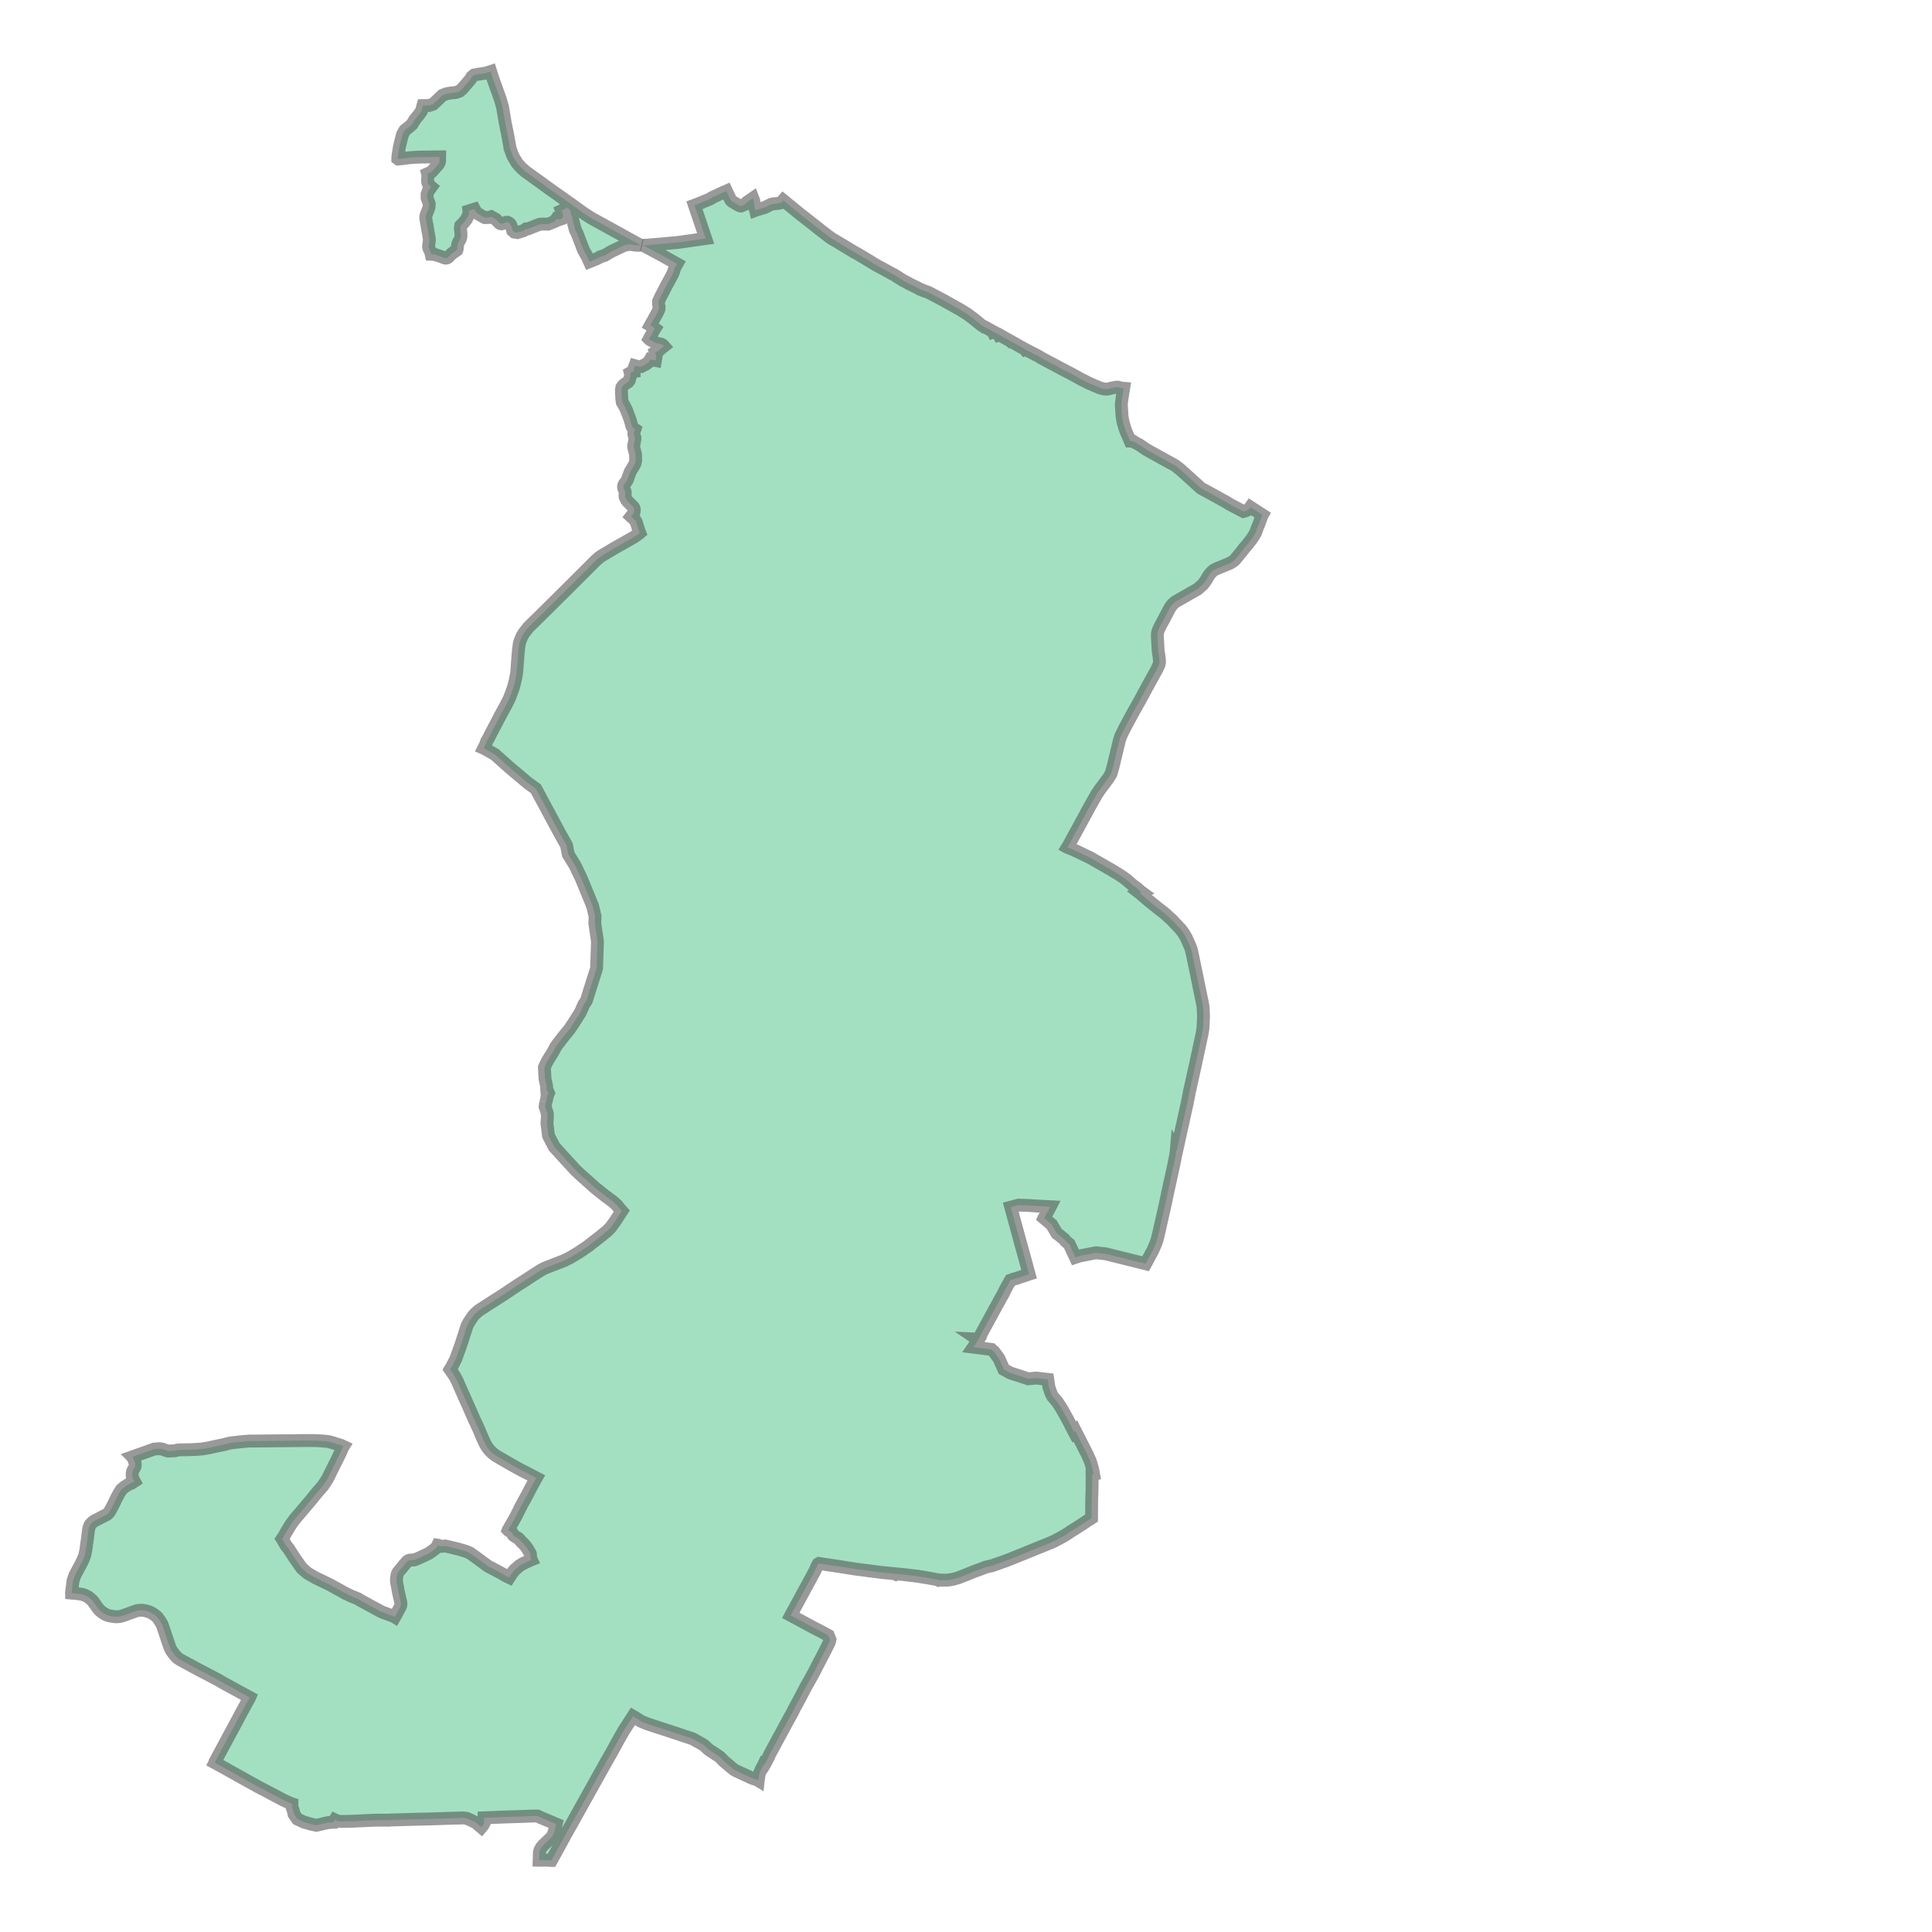 <svg xmlns="http://www.w3.org/2000/svg" xmlns:xlink="http://www.w3.org/1999/xlink" width="300" height="300" viewBox="606821.243 3336605.743 24311.297 35212.091" preserveAspectRatio="xMinYMin meet"><g transform="matrix(1,0,0,-1,0,6708423.578)"><g><path fill-rule="evenodd" fill="#66cc99" stroke="#555555" stroke-width="234.747" opacity="0.6" d="M 618127.375,3340167.455 L 618106.392,3340130.428 L 617961.619,3339866.741 L 617878.429,3339722.976 L 617809.75,3339599.549 L 617675.495,3339358.81 L 617640.732,3339296.476 L 617497.117,3339038.909 L 617467.361,3338985.389 L 617369.097,3338809.212 L 617293.981,3338674.193 L 617241.165,3338578.859 L 617192.394,3338492.667 L 617169.136,3338451.739 L 617127.64,3338378.587 L 617088.649,3338305.573 L 617013.267,3338168.111 L 616960.738,3338072.115 L 616909.049,3337979.355 L 616888.076,3337941.334 L 616879.097,3337924.943 L 616870.883,3337909.895 L 616852.964,3337910.04 L 616814.608,3337912.843 L 616804.378,3337914.843 L 616795.705,3337915.301 L 616764.018,3337914.964 L 616658.188,3337913.839 L 616647.692,3337914.063 L 616648.112,3337929.028 L 616648.246,3337934.35 L 616651.506,3338053.312 L 616657.056,3338074.874 L 616662.606,3338096.436 L 616688.673,3338145.253 L 616723.843,3338188.081 L 616879.704,3338338.371 L 616893.333,3338360.793 L 616906.687,3338391.079 L 616924.843,3338440.044 L 616939.815,3338499.613 L 616957.908,3338573.177 L 616667.804,3338694.778 L 616631.783,3338713.349 L 616619.98,3338718.543 L 616600.794,3338720.886 L 616535.807,3338719.422 L 616400.364,3338714.326 L 616171.249,3338706.802 L 616034.545,3338702.361 L 615644.115,3338687.05 L 615644.36,3338590.735 L 615623.689,3338550.836 L 615593.738,3338514.834 L 615493.451,3338600.895 L 615339.576,3338672.758 L 615307.723,3338679.404 L 615283.425,3338682.48 L 615239.862,3338685.569 L 615186.17,3338681.898 L 615140.528,3338681.195 L 615053.494,3338679.395 L 614977.242,3338677.271 L 614825.829,3338671.364 L 614733.701,3338668.628 L 614648.595,3338666.18 L 614640.326,3338665.207 L 614631.453,3338665.786 L 614497.537,3338662.718 L 614485.791,3338662.492 L 614472.881,3338662.797 L 614380.083,3338659.617 L 614326.348,3338659.272 L 614316.918,3338658.511 L 614307.489,3338657.638 L 614159.14,3338653.21 L 614152.111,3338652.81 L 614142.775,3338653.04 L 614074.912,3338650.338 L 613982.287,3338648.824 L 613912.604,3338644.778 L 613902.319,3338643.01 L 613889.978,3338644.32 L 613690.358,3338643.911 L 613613.524,3338642.005 L 613254.019,3338625.102 L 613247.486,3338624.372 L 613240.455,3338624.188 L 613148.024,3338622.348 L 613081.883,3338621.218 L 613055.981,3338620.513 L 613040.671,3338620.355 L 613027.38,3338620.657 L 613015.047,3338621.305 L 612998.455,3338623.802 L 612968.038,3338632.242 L 612941.461,3338640.835 L 612924.046,3338649.409 L 612918.642,3338640.712 L 612900.802,3338605.617 L 612878.473,3338604.939 L 612801.873,3338599.607 L 612692.918,3338575.101 L 612686.774,3338573.601 L 612587.147,3338550.517 L 612472.864,3338575.615 L 612429.475,3338590.466 L 612362.373,3338608.069 L 612241.901,3338664.136 L 612180.921,3338751.401 L 612163.188,3338828.366 L 612150.124,3338862.369 L 612142.644,3338887.451 L 612142.421,3338899.972 L 612142.068,3338925.239 L 612142.048,3338927.236 L 612142.284,3338942.197 L 612117.738,3338950.261 L 612070.822,3338971.058 L 612045.092,3338982.432 L 611982.003,3339012.266 L 611974.93,3339016.187 L 611932.33,3339038.811 L 611812.956,3339102.318 L 611804.256,3339105.552 L 611788.756,3339114.707 L 611596.379,3339216.263 L 611584.976,3339220.692 L 611504.412,3339264.542 L 611495.101,3339270.877 L 611396.154,3339324.293 L 611270.162,3339394.605 L 611193.851,3339437.286 L 611157.532,3339457.531 L 611146.611,3339462.292 L 611137.391,3339468.963 L 610870.797,3339618.103 L 610836.329,3339636.715 L 610755.096,3339680.665 L 610737.474,3339690.35 L 610740.496,3339696.035 L 610741.793,3339710.568 L 610931.746,3340065.165 L 611161.313,3340490.983 L 611197.955,3340561.397 L 611369.799,3340876.138 L 611372.24,3340881.929 L 610984.502,3341093.899 L 610951.099,3341111.96 L 610883.24,3341148.956 L 610790.068,3341203.656 L 610532.317,3341339.71 L 610515.769,3341347.856 L 610476.776,3341367.298 L 610301.472,3341461.738 L 610295.751,3341465.673 L 610265.177,3341481.319 L 610197.126,3341517.99 L 610110.492,3341564.885 L 610091.206,3341576.997 L 610069.19,3341593.065 L 610065.706,3341595.585 L 610061.149,3341598.087 L 610045.511,3341612.008 L 610031.607,3341625.61 L 610017.01,3341641.865 L 610007.062,3341654.182 L 610002.185,3341660.999 L 609977.225,3341692.114 L 609975.266,3341695.2 L 609972.057,3341698.713 L 609958.204,3341716.645 L 609944.312,3341738.448 L 609931.564,3341761.82 L 609924.778,3341776.268 L 609916.394,3341796.465 L 609869.593,3341932.545 L 609868.497,3341935.743 L 609867.309,3341939.5 L 609828.084,3342058.367 L 609819.35,3342085.1 L 609817.676,3342089.076 L 609816.278,3342093.941 L 609774.066,3342213.215 L 609720.251,3342300.459 L 609688.153,3342342.583 L 609681.549,3342349.28 L 609642.034,3342382.467 L 609628.457,3342391.977 L 609612.479,3342402.125 L 609580.896,3342422.201 L 609572.671,3342425.776 L 609547.33,3342438.265 L 609541.437,3342440.314 L 609506.957,3342451.826 L 609471.434,3342461.229 L 609442.895,3342465.71 L 609415.317,3342470.193 L 609391.068,3342469.4 L 609366.915,3342468.609 L 609347.196,3342467.078 L 609317.786,3342461.906 L 609301.658,3342457.538 L 609156.145,3342405.546 L 609148.575,3342402.365 L 609140.324,3342399.073 L 609090.074,3342379.841 L 609072.029,3342374.344 L 609047.757,3342366.341 L 609025.287,3342360.577 L 609006.075,3342356.84 L 608977.133,3342353.223 L 608952.796,3342351.656 L 608934.507,3342351.577 L 608912.539,3342352.804 L 608895.581,3342354.52 L 608882.374,3342356.497 L 608831.557,3342365.517 L 608825.288,3342366.341 L 608820.37,3342366.964 L 608802.898,3342371.772 L 608780.787,3342378.651 L 608752.273,3342390.225 L 608722.375,3342406.225 L 608694.267,3342424.892 L 608666.544,3342444.794 L 608647.11,3342462.55 L 608626.504,3342482.523 L 608602.826,3342511.439 L 608578.626,3342544.222 L 608558.401,3342574.609 L 608536.75,3342603.219 L 608531.926,3342613.479 L 608494.226,3342658.655 L 608436.193,3342705.962 L 608428.344,3342711.753 L 608420.784,3342716.333 L 608358.973,3342746.98 L 608349.027,3342749.764 L 608308.107,3342761.215 L 608230.108,3342773.523 L 608145.426,3342780.447 L 608140.509,3342780.95 L 608125.579,3342782.359 L 608125.394,3342790.557 L 608151.057,3342999.291 L 608154.029,3343010.952 L 608180.48,3343090.686 L 608182.727,3343096.912 L 608184.29,3343104.129 L 608292.423,3343305.145 L 608328.495,3343376.214 L 608344.569,3343414.719 L 608355.369,3343442.753 L 608365.189,3343471 L 608373.325,3343505.107 L 608379.119,3343532.102 L 608384.889,3343562.417 L 608387.708,3343579.067 L 608391.784,3343604.934 L 608400.478,3343679.611 L 608407.228,3343716.585 L 608419.388,3343810.687 L 608420.552,3343829.325 L 608431.481,3343901.802 L 608433.442,3343927.313 L 608438.659,3343954.963 L 608443.007,3343972.522 L 608447.58,3343986.642 L 608456.871,3344010.564 L 608464.905,3344026.155 L 608473.537,3344038.878 L 608490.119,3344055.672 L 608511.94,3344077.714 L 608529.425,3344090.525 L 608563.015,3344109.81 L 608581.123,3344118.197 L 608591.464,3344123.504 L 608676.693,3344167.579 L 608734.429,3344197.522 L 608769.096,3344215.373 L 608780.834,3344225.246 L 608806.106,3344248.879 L 608832.629,3344291.813 L 608860.966,3344346.189 L 608865.901,3344353.327 L 608870.066,3344360.569 L 608892.327,3344406.014 L 608949.379,3344524.507 L 608953.724,3344532.758 L 608959.689,3344542.349 L 608994.281,3344605.75 L 609033.409,3344668.654 L 609096.691,3344721.261 L 609137.056,3344746.602 L 609165.266,3344764.948 L 609237.799,3344807.015 L 609243.99,3344803.42 L 609256.231,3344811.414 L 609268.754,3344819.625 L 609262.679,3344830.653 L 609249.621,3344856.898 L 609238.959,3344883.949 L 609233.149,3344906.498 L 609230.334,3344927.864 L 609230.07,3344954.236 L 609233.011,3344978.429 L 609238.361,3345001.089 L 609250.687,3345029.918 L 609257.595,3345041.187 L 609272.458,3345066.161 L 609281.012,3345086.634 L 609285.493,3345100.201 L 609285.927,3345124.258 L 609284.067,3345146.957 L 609280.629,3345163.112 L 609274.233,3345177.672 L 609266.807,3345198.329 L 609244.372,3345257.288 L 609235.141,3345266.615 L 609631.676,3345407.463 L 609667.259,3345410.142 L 609698.513,3345412.562 L 609724.577,3345414.484 L 609773.527,3345408.325 L 609848.868,3345381.047 L 609878.886,3345372.256 L 609912.087,3345371.927 L 609926.324,3345372.956 L 609942.19,3345373.666 L 609989.233,3345375.798 L 610015.295,3345377.944 L 610041.769,3345386.305 L 610066.644,3345391.208 L 610097.138,3345392.737 L 610123.985,3345393.23 L 610274.672,3345395.857 L 610386.938,3345400.309 L 610430.697,3345403.193 L 610453.098,3345404.744 L 610461.85,3345405.391 L 610476.46,3345407.087 L 610530.774,3345413.51 L 610626.844,3345430.326 L 610794.889,3345467.164 L 610881.13,3345484.665 L 610916.857,3345491.891 L 610985.67,3345510.877 L 611027.926,3345519.623 L 611171.443,3345536.038 L 611267.098,3345545.767 L 611375.762,3345554.081 L 611444.773,3345553.562 L 611522.625,3345554.243 L 611610.192,3345555.135 L 611633.86,3345555.376 L 611656.568,3345555.608 L 612201.033,3345560.952 L 612291.677,3345561.881 L 612400.319,3345562.996 L 612570.959,3345562.092 L 612657.623,3345557.555 L 612718.01,3345553.3 L 612749.502,3345551.069 L 612809.537,3345543.266 L 612878.345,3345524.802 L 612960.512,3345498.605 L 612985.13,3345491.435 L 613020.08,3345480.82 L 613033.309,3345476.526 L 613078.176,3345455.82 L 613073.158,3345447.785 L 613055.913,3345412.365 L 613045.293,3345387.653 L 613027.059,3345345.013 L 612966.575,3345219.364 L 612901.399,3345090.896 L 612809.959,3344904.976 L 612785.24,3344856.392 L 612707.713,3344739.554 L 612661.208,3344685.653 L 612572.366,3344582.763 L 612497.393,3344488.781 L 612245.674,3344191.601 L 612223.214,3344166.766 L 612199.156,3344137.596 L 612172.005,3344101.512 L 612125.013,3344037.195 L 612079.665,3343963.467 L 612032.341,3343884.951 L 612003.148,3343831.123 L 611973.963,3343786.604 L 611963.252,3343770.311 L 611975.281,3343751.481 L 611981.247,3343742.233 L 611983.69,3343738.378 L 612000.17,3343708.839 L 612003.092,3343705.548 L 612015.942,3343681.736 L 612033.767,3343651.772 L 612039.547,3343642.075 L 612056.697,3343621.413 L 612069.543,3343607.357 L 612084.089,3343587.667 L 612129.873,3343515.986 L 612204.969,3343401.372 L 612211.604,3343392.578 L 612320.048,3343237.188 L 612427.843,3343144.418 L 612510.34,3343096.937 L 612566.324,3343063.931 L 612579.863,3343057.419 L 612740.841,3342979.944 L 612821.037,3342941.2 L 612831.013,3342935.649 L 612838.936,3342932.074 L 613101.109,3342787.699 L 613110.13,3342780.806 L 613118.727,3342778.236 L 613229.315,3342724.182 L 613262.938,3342712.337 L 613347.529,3342677.195 L 613383.479,3342654.396 L 613388.82,3342649.693 L 613396.067,3342647.1 L 613759.21,3342449.255 L 613771.496,3342443.618 L 613787.938,3342435.924 L 614000.068,3342356.885 L 614015.666,3342347.187 L 614021.621,3342357.445 L 614103.235,3342507.367 L 614108.345,3342516.506 L 614113.615,3342527.867 L 614125.063,3342556.252 L 614128.404,3342577.565 L 614127.824,3342595.844 L 614125.338,3342612.889 L 614118.985,3342640.752 L 614099.321,3342726.229 L 614096.806,3342736.949 L 614094.478,3342747.895 L 614078.901,3342820.447 L 614066.502,3342892.576 L 614064.868,3342900.879 L 614062.937,3342911.054 L 614049.536,3342978.078 L 614046.888,3343019.84 L 614049.659,3343058.544 L 614053.232,3343084.961 L 614057.744,3343114.158 L 614061.927,3343128.502 L 614066.522,3343139.855 L 614077.09,3343160.468 L 614101.314,3343191.754 L 614121.843,3343216.575 L 614132.618,3343226.436 L 614147.436,3343245.88 L 614184.203,3343292.371 L 614189.043,3343298.41 L 614192.753,3343302.544 L 614243.935,3343360.602 L 614259.242,3343370.407 L 614273.807,3343376.65 L 614288.665,3343382.242 L 614299.715,3343384.018 L 614309.625,3343384.784 L 614367.639,3343387.162 L 614371.49,3343387.65 L 614415.501,3343403.622 L 614590.338,3343483.588 L 614592.541,3343484.609 L 614630.755,3343503.3 L 614632.567,3343504.541 L 614668.23,3343527.301 L 614701.472,3343551.808 L 614750.37,3343589.006 L 614769.416,3343608.271 L 614781.106,3343623.131 L 614792.685,3343638.773 L 614800.301,3343655.475 L 614807.151,3343654.446 L 614818.163,3343650.681 L 614850.188,3343634.498 L 614870.98,3343634.828 L 614935.403,3343641.044 L 614987.119,3343629.619 L 614997.542,3343626.846 L 615005.547,3343625.382 L 615076.284,3343608.384 L 615089.791,3343604.981 L 615104.361,3343601.702 L 615179.253,3343583.535 L 615282.955,3343553.145 L 615301.402,3343547.136 L 615322.852,3343539.163 L 615382.302,3343515.182 L 615446.893,3343469.42 L 615467.064,3343454.894 L 615480.442,3343446.604 L 615492.287,3343436.869 L 615703.964,3343281.489 L 615719.288,3343270.793 L 615732.156,3343264.166 L 615953.639,3343147.025 L 615962.743,3343141.469 L 615968.548,3343138.76 L 616039.652,3343096.622 L 616088.705,3343073.196 L 616101.473,3343067.128 L 616106.024,3343074.163 L 616140.315,3343126.839 L 616172.86,3343171.185 L 616208.515,3343212.569 L 616234.388,3343232.908 L 616249.836,3343246.374 L 616269.388,3343264.202 L 616291.325,3343283.054 L 616314.668,3343296.491 L 616337.214,3343312.476 L 616492.577,3343384.945 L 616505.708,3343390.187 L 616498.029,3343406.512 L 616492.495,3343420.306 L 616490.184,3343429.478 L 616489.402,3343439.554 L 616490.187,3343464.943 L 616490.168,3343466.715 L 616489.85,3343487.774 L 616489.115,3343493.419 L 616486.908,3343501.707 L 616483.265,3343509.317 L 616458.876,3343548.738 L 616448.749,3343569.244 L 616422.321,3343610.201 L 616408.354,3343629.109 L 616362.432,3343684.261 L 616351.646,3343694.35 L 616339.421,3343703.194 L 616311.293,3343732.491 L 616298.22,3343748.648 L 616287.206,3343761.496 L 616270.565,3343779.051 L 616264.647,3343783.419 L 616245.286,3343793.306 L 616231.248,3343801.021 L 616191.324,3343826.425 L 616181.721,3343833.412 L 616177.433,3343838.245 L 616161.701,3343869.558 L 616159.453,3343872.864 L 616156.711,3343877.042 L 616133.082,3343899.624 L 616127.353,3343904.106 L 616107.884,3343916.091 L 616097.642,3343919.751 L 616093.571,3343922.039 L 616089.295,3343925.762 L 616083.944,3343931.358 L 616084.693,3343933.25 L 616182.591,3344105.193 L 616213.756,3344161.169 L 616242.83,3344215.342 L 616304.633,3344341.69 L 616345.58,3344419.268 L 616424.343,3344561.194 L 616495.26,3344698.389 L 616578.617,3344851.898 L 616586.931,3344866.069 L 616595.714,3344881.561 L 616584.585,3344887.43 L 616449.273,3344959.259 L 616320.971,3345023.283 L 616261.622,3345056.237 L 616241.479,3345067.438 L 616156.185,3345115.085 L 616100.901,3345146.302 L 616061.39,3345169.162 L 616020.425,3345193.003 L 615921.843,3345250.593 L 615855.407,3345289.237 L 615836.875,3345303.553 L 615821.839,3345315.144 L 615806.695,3345327.07 L 615800.194,3345331.982 L 615792.533,3345337.777 L 615783.491,3345346.662 L 615769.962,3345360.377 L 615753.725,3345376.051 L 615729.358,3345405.058 L 615707.011,3345434.301 L 615691.754,3345456.97 L 615676.18,3345482.741 L 615668.552,3345494.411 L 615631.741,3345572.052 L 615606.009,3345629.638 L 615546.285,3345772.428 L 615533.376,3345800.446 L 615488.855,3345897.736 L 615470.978,3345932.015 L 615409.132,3346074.676 L 615349.676,3346209.603 L 615343.66,3346223.499 L 615337.564,3346235.847 L 615217.122,3346506.238 L 615195.444,3346554.453 L 615158.918,3346641.741 L 615130.837,3346694.756 L 615121.892,3346712.612 L 615097.702,3346753.144 L 615084.405,3346773.071 L 615066.122,3346800.144 L 615058.509,3346810.592 L 615051.566,3346820.608 L 615042.785,3346832.815 L 615025.385,3346858.238 L 615039.58,3346881.111 L 615051.598,3346900.633 L 615054.428,3346906.09 L 615068.569,3346933.28 L 615078.288,3346951.892 L 615091.964,3346978.088 L 615126.189,3347045.277 L 615129.097,3347052.292 L 615220.649,3347304.081 L 615281.487,3347493.481 L 615333.004,3347654.182 L 615365.838,3347715.927 L 615430.148,3347813.257 L 615454.448,3347844.99 L 615481.652,3347874.209 L 615528.168,3347916.265 L 615556.504,3347938.839 L 615597.784,3347965.988 L 615667.451,3348010.835 L 615688.286,3348024.36 L 615742.66,3348059.628 L 615915.651,3348169.521 L 615980.351,3348210.661 L 616020.484,3348237.36 L 616060.512,3348264.161 L 616247.192,3348389.063 L 616427.905,3348504.152 L 616447.687,3348517.331 L 616522.486,3348567.448 L 616663.056,3348657.395 L 616678.345,3348667.207 L 616719.098,3348688.918 L 616751.742,3348704.342 L 616798.766,3348724.795 L 616806.142,3348727.643 L 617091.785,3348837.102 L 617103.554,3348842.989 L 617110.251,3348846.389 L 617117.043,3348849.678 L 617135.802,3348858.969 L 617211.698,3348896.58 L 617369.623,3348991.269 L 617550.435,3349113.69 L 617575.803,3349134.352 L 617612.522,3349164.458 L 617615.093,3349166.481 L 617742.29,3349264.051 L 617895.264,3349388.953 L 617904.865,3349399.367 L 617953.859,3349450.656 L 618027.049,3349550.981 L 618034.626,3349561.597 L 618118.746,3349692.291 L 618128.686,3349707.36 L 618141.365,3349726.458 L 618153.957,3349745.658 L 618144.892,3349755.973 L 618137.692,3349764.099 L 618132.136,3349770.359 L 618124.052,3349779.473 L 618101.067,3349805.597 L 618060.683,3349856.703 L 618047.479,3349868.641 L 618034.164,3349880.467 L 617990.07,3349919.898 L 617902.696,3349984.237 L 617842.666,3350028.587 L 617824.42,3350043.249 L 617662.751,3350172.954 L 617642.551,3350191.026 L 617565.425,3350259.913 L 617389.136,3350417.296 L 617304.774,3350497.3 L 617051.498,3350774.894 L 616959.704,3350875.549 L 616923.208,3350915.5 L 616862.307,3351033.225 L 616818.307,3351118.097 L 616814.615,3351148.21 L 616809.994,3351185.182 L 616790.109,3351344.577 L 616791.282,3351351.236 L 616791.77,3351377.507 L 616795.625,3351413.022 L 616795.987,3351442.172 L 616798.021,3351467.685 L 616798.219,3351485.536 L 616795.698,3351523.303 L 616795.069,3351528.06 L 616793.559,3351534.251 L 616787.011,3351552.691 L 616783.595,3351566.737 L 616768.589,3351611.688 L 616766.525,3351615.655 L 616759.8,3351632.872 L 616758.006,3351639.061 L 616757.471,3351643.818 L 616756.482,3351646.584 L 616760.49,3351676.658 L 616760.206,3351685.416 L 616768.397,3351719.42 L 616770.061,3351726.195 L 616759.745,3351728.526 L 616770.514,3351728.306 L 616781.003,3351772.755 L 616784.074,3351782.984 L 616785.04,3351791.196 L 616792.276,3351834.501 L 616817.21,3351895.283 L 616805.189,3351922.09 L 616801.915,3351930.918 L 616796.265,3351938.174 L 616786.49,3351943.28 L 616783.849,3351974.511 L 616784.562,3352016.085 L 616754.49,3352157.082 L 616748.341,3352273.17 L 616743.35,3352361.785 L 616748.588,3352376.146 L 616766.8,3352417.46 L 616769.069,3352421.808 L 616790.725,3352465.041 L 616829.72,3352532.624 L 616887.039,3352622.798 L 616924.883,3352690.48 L 616942.006,3352726.022 L 616956.67,3352749.235 L 616977.319,3352778.271 L 617014.981,3352827.331 L 617047.148,3352868.243 L 617087.832,3352921.444 L 617114.219,3352954.308 L 617183.428,3353038.298 L 617208.279,3353070.921 L 617261.187,3353149.741 L 617353.215,3353294.381 L 617389.078,3353348.853 L 617411.765,3353394.657 L 617447.336,3353476.281 L 617461.601,3353509.022 L 617508.613,3353581.459 L 617510.295,3353586.471 L 617575.011,3353791.775 L 617694.597,3354170.91 L 617696.561,3354229.896 L 617710.755,3354661.437 L 617663.072,3354981.025 L 617666.274,3355120.605 L 617622.849,3355304.243 L 617415.709,3355807.215 L 617302.974,3356043.302 L 617187.88,3356231.716 L 617176.531,3356250.217 L 617147.213,3356410.614 L 617031.748,3356616.532 L 616938.952,3356788.334 L 616911.292,3356839.58 L 616587.669,3357442.402 L 616437.409,3357550.965 L 616141.244,3357800.963 L 616119.225,3357819.46 L 616097.299,3357838.069 L 615948.031,3357971.262 L 615841.177,3358066.885 L 615646.683,3358177.207 L 615642.532,3358179.379 L 615638.187,3358181.224 L 615668.121,3358241.06 L 615678.505,3358267.436 L 615683.522,3358284.562 L 615688.831,3358300.136 L 615697.486,3358317.851 L 615715.536,3358346.86 L 615725.445,3358364.365 L 615746.345,3358406.37 L 615770.737,3358453.74 L 615774.787,3358461.095 L 615778.557,3358468.678 L 615951.339,3358798.813 L 616000.274,3358888.01 L 616033.183,3358947.772 L 616101.451,3359081.395 L 616134.945,3359167.203 L 616153.341,3359217.832 L 616161.745,3359241.093 L 616165.199,3359250.769 L 616178.265,3359287.044 L 616194.697,3359350.95 L 616209.646,3359408.964 L 616229.018,3359503.168 L 616238.985,3359569.221 L 616242.409,3359608.381 L 616249.399,3359709.874 L 616251.426,3359735.944 L 616252.958,3359755.024 L 616254.477,3359774.439 L 616255.749,3359790.415 L 616268.188,3359949.154 L 616285.831,3360087.896 L 616304.591,3360148.61 L 616335.721,3360221.766 L 616344.602,3360236.602 L 616367.916,3360275.871 L 616448.399,3360380.136 L 616451.337,3360383.939 L 616528.003,3360459.025 L 616641.089,3360569.962 L 616663.336,3360591.925 L 616675.233,3360603.246 L 616685.217,3360613.335 L 616717.456,3360645.379 L 616779.459,3360706.787 L 617027.081,3360951.957 L 617177.611,3361101.103 L 617180.08,3361103.569 L 617388.504,3361311.425 L 617522.364,3361445.213 L 617532.751,3361453.855 L 617541.863,3361464.708 L 617681.329,3361604.209 L 617710.654,3361629.797 L 617731.417,3361647.201 L 617747.209,3361661.338 L 617778.022,3361682.622 L 618027.514,3361831.631 L 618041.265,3361839.657 L 618056.638,3361848.576 L 618129.709,3361889.491 L 618137.83,3361893.685 L 618141.177,3361895.49 L 618306.399,3361989.622 L 618363.701,3362022.275 L 618410.832,3362053.374 L 618461.001,3362088.51 L 618465.858,3362092.771 L 618481.463,3362106.461 L 618467.326,3362142.665 L 618438.871,3362232.577 L 618418.666,3362296.536 L 618415.213,3362304.478 L 618411.192,3362312.198 L 618392.707,3362341.922 L 618324.86,3362404.365 L 618360.117,3362449.3 L 618376.485,3362481.739 L 618381.617,3362530.451 L 618375.468,3362556.984 L 618360.506,3362580.982 L 618262.4,3362678.121 L 618237.035,3362713.541 L 618215.86,3362760.412 L 618213.037,3362773.238 L 618214.326,3362804.73 L 618216.431,3362823.047 L 618216.678,3362836.131 L 618215.46,3362850.521 L 618210.954,3362867.211 L 618201.679,3362889.836 L 618194.082,3362908.262 L 618188.328,3362924.604 L 618186.346,3362938.548 L 618186.886,3362950.852 L 618188.63,3362967.499 L 618195.073,3362984.643 L 618204.039,3362999.925 L 618218.531,3363019.038 L 618236.839,3363040.511 L 618247.32,3363057.699 L 618253.321,3363071.068 L 618264.542,3363099.669 L 618294.734,3363186.235 L 618302.759,3363207.939 L 618311.126,3363225.095 L 618355.297,3363298.509 L 618393.388,3363365.097 L 618407.148,3363425.21 L 618404.213,3363536.241 L 618394.951,3363574.384 L 618374.398,3363653.076 L 618370.116,3363693.6 L 618379.318,3363739.475 L 618392.261,3363804.008 L 618393.076,3363808.457 L 618393.34,3363837.273 L 618388.651,3363853.41 L 618379.291,3363883.126 L 618374.555,3363903.462 L 618373.721,3363918.198 L 618375.478,3363933.624 L 618378.409,3363946.623 L 618393.101,3363991.672 L 618379.449,3364000.944 L 618364.531,3364012.427 L 618353.258,3364024.379 L 618346.619,3364034.062 L 618340.551,3364044.413 L 618334.791,3364061.423 L 618331.756,3364075.354 L 618305.575,3364167.731 L 618281.529,3364232.091 L 618265.799,3364273.819 L 618245.225,3364328.462 L 618240.79,3364338.607 L 618223.15,3364378.983 L 618200.691,3364421.307 L 618162.414,3364487.281 L 618155.978,3364530.663 L 618151.467,3364601.108 L 618150.647,3364614.624 L 618148.564,3364647.517 L 618146.924,3364710.238 L 618154.949,3364757.984 L 618182.213,3364795.189 L 618213.928,3364820.694 L 618270.306,3364857.554 L 618292.531,3364889.834 L 618301.479,3364924.065 L 618308.64,3364954.404 L 618311.971,3364975.058 L 618313.51,3364993.03 L 618312.494,3365007.094 L 618311.266,3365013.623 L 618309.059,3365022.135 L 618333.41,3365035.916 L 618350.042,3365043.636 L 618360.673,3365046.191 L 618375.256,3365047.904 L 618372.736,3365094.65 L 618379.176,3365111.903 L 618393.816,3365151.966 L 618451.067,3365135.407 L 618510.031,3365137.381 L 618594.093,3365181.189 L 618647.823,3365222.349 L 618672.898,3365266.072 L 618767.046,3365248.364 L 618777.711,3365310.108 L 618779.823,3365327.649 L 618763.16,3365393.078 L 618821.613,3365424.423 L 618853.867,3365453.155 L 618920.43,3365506.64 L 618903.998,3365524.861 L 618897.1,3365531.432 L 618889.652,3365536.228 L 618880.181,3365541.336 L 618872.746,3365544.913 L 618863.97,3365548.028 L 618855.882,3365549.829 L 618794.496,3365558.8 L 618728.691,3365593.879 L 618663.164,3365630.412 L 618653.248,3365640.719 L 618743.923,3365808.64 L 618756.765,3365829.061 L 618753.372,3365831.575 L 618717.676,3365863.547 L 618707.991,3365870.98 L 618699.965,3365875.769 L 618675.703,3365889.577 L 618718.476,3365966.532 L 618756.425,3366036.22 L 618770.749,3366061.535 L 618785.169,3366086.747 L 618826.274,3366166.885 L 618831.916,3366186.789 L 618833.538,3366204.984 L 618833.078,3366220.94 L 618831.096,3366234.888 L 618828.383,3366246.27 L 618823.25,3366276.145 L 618822.729,3366297.75 L 618824.046,3366326.476 L 618864.673,3366414.704 L 618907.781,3366496.09 L 618951.479,3366584.247 L 618997.997,3366669.327 L 619043.192,3366752.288 L 619058.158,3366780.27 L 619073.028,3366808.37 L 619077.171,3366816.169 L 619083.623,3366832.097 L 619097.377,3366865.938 L 619103.984,3366885.079 L 619109.453,3366903.315 L 619113.323,3366917.876 L 619121.581,3366944.573 L 619127.231,3366954.937 L 619133.949,3366963.992 L 619144.99,3366982.4 L 619152.621,3366995.456 L 619160.534,3367009.503 L 619134.351,3367024.069 L 618915.269,3367145.814 L 618843.272,3367185.369 L 618539.133,3367347.982 L 618566.605,3367347.947 L 618594.069,3367347.912 L 618730.916,3367359.495 L 618917.652,3367374.948 L 619044.876,3367387.537 L 619164.544,3367397.494 L 619265.528,3367411.687 L 619389.524,3367429.009 L 619682.693,3367470.586 L 619554.814,3367849.142 L 619523.137,3367943.561 L 619482.823,3368063.158 L 619478.355,3368076.416 L 619504.66,3368085.899 L 619509.351,3368087.728 L 619515.089,3368090.006 L 619550.181,3368103.81 L 619602.59,3368124.553 L 619608.517,3368126.953 L 619622.856,3368133.206 L 619626.006,3368134.683 L 619629.638,3368136.268 L 619638.714,3368140.248 L 619685.377,3368159.383 L 619752.775,3368187.614 L 619779.055,3368199.321 L 619794.838,3368213.909 L 619969.21,3368295.971 L 620060.675,3368336.111 L 620062.249,3368332.694 L 620065.5,3368325.854 L 620137.265,3368176.014 L 620143.418,3368166.553 L 620148.381,3368160.839 L 620157.11,3368153.287 L 620178.795,3368137.345 L 620282.429,3368076.76 L 620294.016,3368071.343 L 620304.041,3368067.462 L 620315.225,3368064.152 L 620326.855,3368063.396 L 620395.603,3368091.2 L 620434.158,3368130.311 L 620541.481,3368204.66 L 620557.502,3368162.713 L 620576.23,3368041.773 L 620590.691,3367984.965 L 620603.51,3367989.872 L 620638.162,3367999.675 L 620682.861,3368013.804 L 620733.604,3368028.336 L 620759.346,3368036.383 L 620773.107,3368042.631 L 620828.693,3368070.738 L 620873.886,3368092.411 L 620884.403,3368096.296 L 620893.785,3368099.062 L 620899.539,3368099.907 L 620993.74,3368110.486 L 621019.728,3368113.437 L 621033.245,3368116.025 L 621038.412,3368117.637 L 621040.612,3368118.434 L 621045.778,3368120.157 L 621056.366,3368126.92 L 621069.131,3368136.6 L 621077.658,3368146.447 L 621080.699,3368149.915 L 621091.508,3368162.449 L 621095.775,3368167.372 L 621244.748,3368045.449 L 621302.43,3367997.881 L 621376.872,3367936.859 L 621387.822,3367928.224 L 621585.394,3367773.261 L 621795.289,3367607.8 L 621846.54,3367568.583 L 621917.265,3367514.062 L 621973.141,3367473.455 L 622004.189,3367454.632 L 622065.958,3367419.414 L 622277.079,3367291.214 L 622364.985,3367238.442 L 622378.434,3367229.51 L 622389.844,3367223.096 L 622436.705,3367198.683 L 622525.476,3367145.81 L 622538.627,3367138.094 L 622647.415,3367073.256 L 622681.469,3367052.142 L 622694.525,3367044.417 L 622742.221,3367014.141 L 622824.984,3366966.413 L 622890.491,3366932.245 L 622999.238,3366872.173 L 623074.434,3366830.688 L 623096.754,3366819.522 L 623115.202,3366810.424 L 623274.936,3366709.591 L 623375.73,3366655.759 L 623391.896,3366644.747 L 623408.59,3366638.171 L 623537.939,3366574.464 L 623551.268,3366567.859 L 623590.815,3366545.143 L 623637.781,3366528.609 L 623663.197,3366515.486 L 623671.201,3366512.804 L 623693.262,3366507.071 L 623737.24,3366491.498 L 623791.649,3366463.294 L 624049.294,3366327.016 L 624067.198,3366315.801 L 624323.296,3366172.752 L 624333.352,3366167.217 L 624356.095,3366152.511 L 624363.837,3366147.834 L 624371.476,3366143.156 L 624394.114,3366129.334 L 624416.755,3366115.297 L 624438.53,3366101.464 L 624448.88,3366095.16 L 624453.628,3366091.222 L 624466.993,3366081.621 L 624490.06,3366064.257 L 624513.995,3366045.692 L 624536.944,3366030.439 L 624595.686,3365984.445 L 624608.004,3365973.613 L 624707.988,3365891.512 L 624762.986,3365862.108 L 624770.488,3365853.547 L 624783.957,3365851.486 L 624915.154,3365778.727 L 624921.65,3365765.389 L 624933.229,3365769.292 L 624994.023,3365737.293 L 625018.282,3365724.494 L 625026.611,3365710.181 L 625038.766,3365714.306 L 625084.126,3365687.899 L 625154.9,3365648.141 L 625244.152,3365597.846 L 625256.219,3365584.907 L 625268.91,3365583.722 L 625372.668,3365525.283 L 625503.304,3365451.757 L 625511.009,3365441.422 L 625520.116,3365443.519 L 625756.993,3365321.229 L 625769.58,3365312.728 L 625782.264,3365304.674 L 625786.228,3365302.169 L 625818.051,3365283.251 L 625887.943,3365246.371 L 626134.34,3365115.885 L 626147.409,3365107.501 L 626160.644,3365101.111 L 626211.977,3365073.669 L 626221.069,3365068.897 L 626234.308,3365062.181 L 626286.4,3365035.512 L 626301.865,3365027.38 L 626316.54,3365021.23 L 626552.187,3364890.625 L 626569.947,3364884.073 L 626583.462,3364878.133 L 626655.3,3364839.175 L 626659.454,3364837.455 L 626745.578,3364801.214 L 626762.497,3364792.103 L 626773.885,3364787.246 L 626846.78,3364756.949 L 626862.138,3364749.923 L 626915.921,3364734.698 L 626947.31,3364728.856 L 626968.769,3364726.333 L 626995.961,3364725.878 L 627009.674,3364728.253 L 627029.24,3364731.144 L 627078.661,3364744.251 L 627152.847,3364759.305 L 627196.831,3364761.366 L 627221.976,3364755.125 L 627250.159,3364744.479 L 627300.063,3364740.744 L 627270.636,3364554.621 L 627257.712,3364451.717 L 627260.347,3364407.185 L 627271.135,3364232.511 L 627273.306,3364219.569 L 627280.531,3364176.756 L 627286.728,3364139.917 L 627300.634,3364084.549 L 627325.604,3364003.477 L 627340.908,3363960.654 L 627361.756,3363911.679 L 627387.601,3363854.011 L 627409.64,3363802.172 L 627411.219,3363798.532 L 627419.813,3363778.123 L 627431.54,3363777.711 L 627438.654,3363777.571 L 627453.544,3363777.522 L 627465.567,3363776.779 L 627474.697,3363776.224 L 627505.896,3363754.526 L 627599.513,3363702.977 L 627714.787,3363623.633 L 627936.368,3363500.431 L 628003.591,3363463.088 L 628108.133,3363405.684 L 628214.519,3363347.194 L 628236.674,3363335.036 L 628259.654,3363317.245 L 628331.898,3363261.342 L 628395.903,3363203.684 L 628481.86,3363126.214 L 628531.488,3363081.467 L 628709.445,3362919.632 L 628827.916,3362855.971 L 628889.045,3362822.107 L 628950.277,3362788.364 L 629016.341,3362751.904 L 629090.146,3362711.319 L 629165.49,3362669.867 L 629239.36,3362623.864 L 629277.071,3362603.912 L 629379.871,3362549.827 L 629482.57,3362495.621 L 629510.25,3362503.268 L 629543.251,3362515.635 L 629575.533,3362532.64 L 629597.774,3362553.417 L 629612.513,3362574.877 L 629828.389,3362434.349 L 629825.841,3362430.102 L 629811.209,3362391.686 L 629763.753,3362261.545 L 629756.0,3362242.83 L 629747.839,3362226.438 L 629701.374,3362101.401 L 629642.159,3362005.924 L 629562.207,3361900.226 L 629532.361,3361864.84 L 629501.055,3361830.22 L 629470.295,3361790.279 L 629418.41,3361724.927 L 629363.748,3361658.546 L 629328.689,3361616.338 L 629299.016,3361590.275 L 629252.749,3361561.24 L 629240.53,3361554.214 L 629219.401,3361545.098 L 629197.693,3361535.976 L 629110.758,3361500.025 L 628992.443,3361452.294 L 628946.886,3361428.14 L 628925.936,3361411.819 L 628914.8,3361402.264 L 628895.8,3361383.861 L 628878.258,3361364.033 L 628870.198,3361354.299 L 628838.366,3361307.586 L 628809.576,3361255.591 L 628766.009,3361193.001 L 628738.544,3361158.872 L 628704.176,3361130.865 L 628691.449,3361117.854 L 628671.01,3361099.1 L 628661.111,3361090.788 L 628651.963,3361083.91 L 628636.417,3361074.088 L 628407.588,3360943.248 L 628279.28,3360869.462 L 628266.766,3360863.112 L 628247.681,3360851.806 L 628231.471,3360840.412 L 628215.478,3360827.475 L 628200.755,3360813.007 L 628184.045,3360794.967 L 628171.268,3360778.743 L 628160.674,3360764.1 L 628155.565,3360757.27 L 628136.141,3360724.792 L 628106.894,3360670.136 L 628050.016,3360562.717 L 628039.425,3360539.757 L 628031.808,3360525.149 L 627985.298,3360442.799 L 627937.893,3360346.03 L 627936.393,3360342.911 L 627928.411,3360318.985 L 627921.379,3360295.844 L 627917.219,3360273.63 L 627914.6,3360251.099 L 627915.915,3360204.559 L 627929.175,3359959.304 L 627933.117,3359926.539 L 627940.172,3359890.486 L 627946.443,3359847.663 L 627951.582,3359794.628 L 627954.202,3359751.658 L 627944.586,3359702.882 L 627933.625,3359678.92 L 627908.693,3359624.096 L 627733.454,3359305.69 L 627729.131,3359297.322 L 627724.506,3359289.621 L 627607.759,3359072.327 L 627604.755,3359066.303 L 627601.642,3359061.506 L 627488.737,3358860.777 L 627469.547,3358824.861 L 627403.372,3358704.593 L 627398.295,3358695.005 L 627393.875,3358686.747 L 627348.916,3358601.982 L 627341.572,3358588.26 L 627335.741,3358577.331 L 627333.671,3358573.423 L 627330.268,3358568.288 L 627325.659,3358560.028 L 627253.831,3358413.322 L 627250.273,3358405.186 L 627248.396,3358401.066 L 627245.584,3358394.829 L 627242.024,3358386.917 L 627221.933,3358321.395 L 627151.35,3358026.389 L 627143.731,3357995.486 L 627137.313,3357968.919 L 627111.091,3357859.543 L 627108.353,3357846.982 L 627104.923,3357836.081 L 627070.925,3357718.079 L 627037.563,3357660.28 L 627029.923,3357647.438 L 627019.708,3357633.132 L 627011.097,3357621.396 L 626938.698,3357522.788 L 626936.612,3357520.211 L 626934.435,3357517.307 L 626869.962,3357432.205 L 626816.276,3357352.882 L 626811.664,3357343.96 L 626803.908,3357332.896 L 626665.811,3357088.206 L 626660.914,3357079.289 L 626653.015,3357064.115 L 626564.35,3356900.485 L 626307.435,3356428.75 L 626292.363,3356401.195 L 626291.336,3356398.854 L 626276.05,3356374.072 L 626279.823,3356372.01 L 626288.515,3356368.785 L 626293.919,3356366.742 L 626343.842,3356348.147 L 626464.846,3356294.237 L 626525.484,3356264.122 L 626700.597,3356179.482 L 626763.815,3356142.307 L 626820.146,3356110.595 L 626832.824,3356103.317 L 626880.07,3356075.935 L 626986.927,3356014.99 L 627000.692,3356005.619 L 627052.936,3355977.848 L 627133.81,3355928.247 L 627197.907,3355889.983 L 627284.825,3355832.58 L 627350.774,3355784.472 L 627458.497,3355691.292 L 627465.103,3355685.491 L 627482.672,3355671.506 L 627498.258,3355662.38 L 627549.761,3355624.409 L 627558.226,3355616.309 L 627568.915,3355606.344 L 627571.056,3355604.263 L 627575.823,3355599.884 L 627614.872,3355566.202 L 627627.383,3355557.04 L 627607.675,3355548.601 L 627591.881,3355542.323 L 627609.831,3355528.231 L 627732.135,3355422.149 L 627760.88,3355398.764 L 627924.942,3355266.346 L 628042.352,3355175.945 L 628183.969,3355047.253 L 628247.956,3354978.727 L 628254.48,3354971.937 L 628278.43,3354946.613 L 628291.288,3354933.02 L 628311.153,3354912.075 L 628338.419,3354883.136 L 628396.26,3354805.564 L 628413.827,3354775.068 L 628444.366,3354722.11 L 628510.759,3354571.369 L 628513.219,3354566.404 L 628521.646,3354545.555 L 628525.134,3354534.74 L 628532.021,3354513.315 L 628535.123,3354503.707 L 628538.047,3354491.656 L 628543.855,3354464.235 L 628563.714,3354370.586 L 628597.249,3354209.37 L 628633.247,3354035.769 L 628687.439,3353770.717 L 628707.722,3353673.526 L 628735.658,3353539.072 L 628748.496,3353461.52 L 628756.309,3353296.455 L 628750.458,3353172.791 L 628746.69,3353093.054 L 628745.768,3353081.851 L 628744.559,3353070.084 L 628730.072,3352976.801 L 628665.87,3352678.88 L 628609.056,3352415.179 L 628606.96,3352405.284 L 628508.419,3351959.977 L 628503.37,3351939.636 L 628502.528,3351937.073 L 628499.088,3351926.835 L 628492.689,3351882.421 L 628453.338,3351686.986 L 628439.176,3351622.971 L 628344.188,3351193.119 L 628294.039,3350966.738 L 628266.911,3350843.942 L 628260.913,3350854.293 L 628259.822,3350841.194 L 628255.309,3350815.655 L 628249.557,3350773.351 L 628248.793,3350764.141 L 628246.991,3350754.146 L 628217.215,3350602.159 L 628194.113,3350497.035 L 628124.251,3350178.537 L 628115.846,3350140.645 L 628111.032,3350116.314 L 628105.992,3350095.084 L 628099.161,3350062.189 L 628058.421,3349868.961 L 628052.662,3349843.396 L 628045.27,3349808.947 L 628032.276,3349751.712 L 628020.472,3349699.926 L 627948.927,3349384.732 L 627940.998,3349346.621 L 627932.257,3349312.936 L 627909.033,3349217.672 L 627881.046,3349142.414 L 627877.124,3349131.842 L 627861.859,3349096.525 L 627834.972,3349034.248 L 627701.826,3348785.51 L 627129.52,3348927.149 L 626973.589,3348965.8 L 626796.998,3348985.362 L 626514.368,3348930.772 L 626504.286,3348928.875 L 626469.111,3348917.383 L 626421.376,3348901.652 L 626308.801,3349143.761 L 626241.773,3349199.29 L 626215.081,3349236.227 L 626148.103,3349287.439 L 626138.837,3349298.081 L 626084.026,3349337.575 L 625988.738,3349498.861 L 625847.873,3349617.278 L 625850.218,3349622.293 L 625871.319,3349653.459 L 625939.907,3349779.395 L 625963.145,3349824.55 L 625885.072,3349828.75 L 625847.047,3349830.858 L 625825.681,3349831.833 L 625757.144,3349835.034 L 625702.173,3349838.504 L 625544.178,3349848.546 L 625385.674,3349853.27 L 625243.331,3349815.72 L 625363.948,3349373.848 L 625407.547,3349212.968 L 625430.138,3349130.979 L 625484.119,3348937.742 L 625576.845,3348595.863 L 625568.214,3348593.21 L 625506.222,3348570.774 L 625460.578,3348557.057 L 625379.295,3348529.972 L 625363.979,3348523.14 L 625347.883,3348517.305 L 625333.952,3348515.597 L 625301.845,3348504.694 L 625292.699,3348504.813 L 625239.533,3348484.475 L 625236.08,3348483.326 L 625225.036,3348465.018 L 625223.811,3348462.57 L 625217.821,3348448.2 L 625182.254,3348386.172 L 625144.923,3348318.902 L 625106.491,3348238.324 L 625053.479,3348145.392 L 624975.342,3348002.177 L 624903.242,3347869.893 L 624877.321,3347822.714 L 624770.53,3347626.748 L 624717.751,3347530.271 L 624658.39,3347410.548 L 624632.106,3347411.797 L 624650.923,3347399.05 L 624600.818,3347320.33 L 624590.787,3347305.473 L 624562.961,3347264.481 L 624872.78,3347225.558 L 624890.898,3347223.331 L 624939.222,3347180.102 L 624956.619,3347156.243 L 625027.204,3347059.175 L 625071.152,3346960.925 L 625091.199,3346916.376 L 625116.084,3346860.682 L 625232.315,3346795.504 L 625331.227,3346763.272 L 625498.525,3346708.668 L 625560.733,3346688.428 L 625573.429,3346689.46 L 625612.358,3346693.123 L 625704.743,3346701.72 L 625728.444,3346698.998 L 625828.18,3346687.733 L 625917.026,3346677.779 L 625920.769,3346652.998 L 625932.741,3346574.215 L 625937.756,3346540.356 L 625977.512,3346421.884 L 625978.911,3346417.574 L 626007.227,3346365.471 L 626089.969,3346267.218 L 626131.29,3346206.069 L 626163.042,3346156.775 L 626208.31,3346077.934 L 626279.67,3345948.967 L 626297.2,3345914.812 L 626339.043,3345833.272 L 626380.984,3345751.509 L 626398.6,3345718.24 L 626419.342,3345738.317 L 626546.078,3345490.171 L 626634.628,3345315.399 L 626637.59,3345308.895 L 626691.329,3345189.808 L 626716.209,3345110.176 L 626733.024,3345046.08 L 626741.549,3345008.825 L 626752.331,3344949.761 L 626724.297,3344944.008 L 626724.316,3344934.14 L 626726.195,3344846.488 L 626726.119,3344836.619 L 626723.745,3344642.073 L 626718.498,3344505.228 L 626715.503,3344206.591 L 626715.471,3344176.444 L 626715.385,3344150.279 L 626661.507,3344114.966 L 626636.86,3344098.824 L 626561.866,3344049.304 L 626514.487,3344018.049 L 626443.301,3343971.894 L 626372.767,3343928.405 L 626348.391,3343913.386 L 626261.949,3343855.302 L 626242.934,3343843.339 L 626223.235,3343831.359 L 626140.799,3343784.963 L 626033.06,3343728.193 L 626018.788,3343721.714 L 626015.915,3343720.459 L 626009.295,3343718.61 L 626004.601,3343717.008 L 625988.728,3343707.619 L 625958.643,3343695.752 L 625942.643,3343689.141 L 625238.483,3343403.629 L 625131.996,3343362.842 L 624895.561,3343279.789 L 624857.9,3343273.036 L 624778.046,3343251.957 L 624702.819,3343222.5 L 624591.887,3343183.001 L 624433.302,3343118.688 L 624298.744,3343065.397 L 624272.274,3343056.896 L 624242.146,3343048.458 L 624190.313,3343034.568 L 624103.738,3343020.293 L 624072.958,3343018.275 L 624047.264,3343017.657 L 623964.733,3343020.492 L 623958.084,3343021.079 L 623945.6,3343018.503 L 623931.77,3343015.679 L 623915.383,3343025.587 L 623758.14,3343054.846 L 623540.472,3343090.627 L 623385.559,3343108.938 L 623252.739,3343124.402 L 623164.851,3343132.285 L 623148.867,3343124.121 L 623146.164,3343125.312 L 623129.488,3343135.656 L 622904.079,3343157.286 L 622426.307,3343218.663 L 622179.154,3343257.359 L 622043.863,3343278.463 L 621897.203,3343300.104 L 621801.839,3343315.004 L 621782.65,3343318.12 L 621755.548,3343322.138 L 621748.895,3343323.174 L 621733.88,3343314.911 L 621730.292,3343308.556 L 621727.553,3343303.759 L 621719.056,3343288.59 L 621710.749,3343273.535 L 621691.147,3343227.431 L 621678.294,3343197.363 L 621567.83,3342993.3 L 621233.39,3342376.657 L 621539.052,3342211.791 L 621637.157,3342158.901 L 621739.411,3342106.28 L 621816.094,3342066.783 L 621917.714,3342010.724 L 621939.49,3341957.098 L 621946.418,3341939.99 L 621947.805,3341936.572 L 621936.32,3341886.793 L 621834.987,3341683.493 L 621728.268,3341479.693 L 621706.6,3341437.113 L 621652.878,3341332.217 L 621632.68,3341295.866 L 621599.457,3341235.972 L 621579.26,3341199.501 L 621552.726,3341151.772 L 621526.574,3341105.484 L 621504.101,3341065.889 L 621491.838,3341042.362 L 621402.841,3340871.797 L 621400.487,3340867.227 L 621398.028,3340862.768 L 621393.306,3340854.066 L 621318.662,3340717.351 L 621307.904,3340697.619 L 621268.271,3340616.377 L 621182.739,3340461.922 L 621088.195,3340286.746 L 621049.876,3340216.275 L 620975.705,3340078.905 L 620889.65,3339919.345 L 620879.08,3339899.726 L 620843.409,3339833.603 L 620830.218,3339798.988 L 620809.855,3339758.974 L 620806.842,3339752.959 L 620802.605,3339744.151 L 620797.889,3339735.673 L 620775.997,3339694.644 L 620759.301,3339663.32 L 620753.812,3339654.283 L 620742.483,3339660.364 L 620738.147,3339651.115 L 620701.525,3339583.983 L 620696.727,3339574.29 L 620667.964,3339509.912 L 620659.456,3339486.76 L 620640.043,3339369.62 L 620639.872,3339367.948 L 620638.216,3339369.04 L 620616.992,3339381.218 L 620598.626,3339387.67 L 620570.808,3339395.343 L 620539.511,3339404.751 L 620515.519,3339414.575 L 620478.161,3339431.68 L 620471.667,3339435.378 L 620466.638,3339437.208 L 620459.766,3339440.679 L 620454.336,3339443.606 L 620448.435,3339446.097 L 620330.266,3339500.212 L 620322.917,3339503.015 L 620314.971,3339507.361 L 620229.692,3339547.997 L 620207.902,3339559.834 L 620191.886,3339571.295 L 620189.75,3339572.83 L 620179.837,3339580.7 L 620177.805,3339582.227 L 620170.525,3339587.354 L 620162.934,3339594.148 L 620108.024,3339640.54 L 620018.31,3339716.701 L 620011.701,3339722.284 L 620005.662,3339728.75 L 619958.029,3339778.218 L 619939.452,3339795.305 L 619916.537,3339812.793 L 619873.372,3339841.473 L 619761.365,3339914.069 L 619742.635,3339927.05 L 619722.622,3339943.347 L 619707.058,3339957.92 L 619672.417,3339991.014 L 619649.769,3340010.269 L 619633.374,3340021.623 L 619500.074,3340095.985 L 619487.755,3340104.053 L 619476.529,3340109.464 L 619465.864,3340115.777 L 619438.761,3340128.788 L 619395.857,3340143.175 L 619115.601,3340236.666 L 619104.392,3340240.529 L 619085.548,3340246.53 L 619004.185,3340273.247 L 618987.467,3340278.608 L 618876.055,3340314.975 L 618783,3340345.449 L 618626.172,3340396.835 L 618615.824,3340400.381 L 618605.961,3340404.603 L 618504.216,3340446.173 L 618452.537,3340479.643 L 618411.129,3340506.348 L 618402.019,3340512.128 L 618396.692,3340515.28 L 618372.176,3340529.207 L 618358.033,3340537.368 L 618353.957,3340531.11 L 618350.074,3340525.423 L 618247.419,3340366.151 L 618185.858,3340270.827 L 618127.375,3340167.455 z" /><path fill-rule="evenodd" fill="#66cc99" stroke="#555555" stroke-width="234.747" opacity="0.6" d="M 614639.466,3368040.654 L 614641.677,3368049.433 L 614643.555,3368071.73 L 614643.99,3368085.255 L 614643.79,3368104.207 L 614606.005,3368207.663 L 614604.909,3368275.597 L 614626.186,3368334.238 L 614680.424,3368408.738 L 614655.236,3368429.641 L 614643.563,3368443.596 L 614632.248,3368460.327 L 614624.51,3368474.212 L 614617.504,3368492.199 L 614614.676,3368505.14 L 614613.958,3368519.21 L 614613.841,3368539.27 L 614617.876,3368584.422 L 614619.295,3368604.498 L 614619.756,3368615.594 L 614619.489,3368622.905 L 614618.94,3368629.105 L 614617.631,3368634.628 L 614613.521,3368651.323 L 614680.814,3368681.297 L 614704.483,3368704.492 L 614739.793,3368743.768 L 614790.849,3368801.503 L 614811.896,3368827.108 L 614821.976,3368845.507 L 614828.709,3368862.978 L 614831.344,3368876.525 L 614833.194,3368892.511 L 614833.322,3368943.938 L 614833.647,3368958.903 L 614824.909,3368958.811 L 614810.599,3368958.659 L 614741.558,3368957.929 L 614728.779,3368959.013 L 614720.726,3368957.709 L 614567.376,3368956.089 L 614557.482,3368955.985 L 614509.764,3368955.481 L 614499.87,3368955.377 L 614470.691,3368954.074 L 614395.04,3368951.834 L 614313.664,3368946.101 L 614296.971,3368944.483 L 614281.812,3368942.993 L 614173.826,3368929.444 L 614126.545,3368923.402 L 614096.985,3368921.435 L 614080.008,3368919.703 L 614072.36,3368925.056 L 614072.775,3368958.64 L 614074.955,3368980.277 L 614084.887,3369039.901 L 614098.747,3369128.055 L 614106.417,3369166.487 L 614117.199,3369209.27 L 614139.051,3369295.292 L 614159.85,3369372.436 L 614202.191,3369445.927 L 614267.447,3369496.157 L 614330.909,3369552.025 L 614380.066,3369634.342 L 614456.19,3369727.8 L 614480.029,3369762.531 L 614481.931,3369763.769 L 614502.936,3369793.14 L 614529.732,3369893.398 L 614640.812,3369894.795 L 614714.586,3369919.736 L 614758.526,3369959.768 L 614884.482,3370080.482 L 614894.43,3370084.355 L 614952.38,3370107.027 L 615037.664,3370123.337 L 615122.566,3370130.881 L 615196.336,3370155.945 L 615248.662,3370201.277 L 615393.212,3370369.294 L 615425.503,3370420.739 L 615464.737,3370451.969 L 615570.075,3370469.603 L 615669.385,3370484.737 L 615723.751,3370501.058 L 615740.98,3370506.34 L 615750.265,3370509.211 L 615756.679,3370511.168 L 615763.949,3370513.683 L 615775.576,3370476.558 L 615801.208,3370396.034 L 615843.567,3370278.327 L 615857.72,3370238.911 L 615894.643,3370135.118 L 615936.411,3370018.733 L 615955.747,3369952.103 L 615977.861,3369877.306 L 615990.178,3369812.034 L 616024.059,3369607.341 L 616076.097,3369348.094 L 616089.683,3369271.536 L 616110.985,3369156.82 L 616112.606,3369131.12 L 616122.544,3369099.638 L 616135.973,3369065.198 L 616153.025,3369014.727 L 616171.189,3368969.144 L 616211.76,3368901.637 L 616224.574,3368880.383 L 616238.386,3368854.59 L 616280.806,3368803.73 L 616310.153,3368771.674 L 616341.788,3368741.093 L 616364.56,3368722.16 L 616394.147,3368694.322 L 616502.64,3368616.46 L 616719.249,3368460.168 L 616809.564,3368393.975 L 616834.923,3368376.067 L 616916.406,3368318.536 L 617208.969,3368111.645 L 617335.182,3368021.453 L 617446.215,3367940.524 L 617592.564,3367845.228 L 618141.583,3367542.611 L 618277.345,3367467.492 L 618289.133,3367460.967 L 618438.415,3367379.687 L 618496.199,3367347.951 L 618490.046,3367347.996 L 618452.59,3367348.145 L 618432.225,3367348.361 L 618427.323,3367348.419 L 618412.627,3367348.594 L 618382.518,3367353.03 L 618310.65,3367363.665 L 618263.439,3367359.494 L 618222.428,3367350.848 L 618194.447,3367344.44 L 618165.4,3367330.602 L 618163.683,3367329.811 L 617963.205,3367234.524 L 617870.255,3367179.428 L 617842.197,3367162.605 L 617787.437,3367145.493 L 617765.794,3367139.386 L 617727.522,3367116.804 L 617679.647,3367094.117 L 617630.967,3367074.857 L 617617.385,3367069.387 L 617593.578,3367059.934 L 617564.977,3367048.541 L 617525.409,3367136.894 L 617457.057,3367257.971 L 617443.519,3367293.067 L 617348.041,3367542.094 L 617338.365,3367567.152 L 617314.149,3367612.443 L 617308.954,3367622.139 L 617208.756,3367997.922 L 617152.657,3368034.11 L 617150.573,3368031.324 L 617104.504,3368002.334 L 617055.389,3367978.866 L 617078.973,3367920.041 L 617080.353,3367872.84 L 617059.191,3367831.044 L 617014.311,3367815.708 L 616963.66,3367828.238 L 616930.359,3367780.774 L 616808.916,3367731.581 L 616711.104,3367734.633 L 616653.438,3367729.583 L 616448.015,3367647.676 L 616411.623,3367646.848 L 616364.047,3367613.973 L 616298.569,3367593.097 L 616250.028,3367579.391 L 616195.184,3367587.887 L 616165.427,3367613.616 L 616157.198,3367646.562 L 616127.97,3367721.29 L 616115.494,3367738.223 L 616092.821,3367756.713 L 616070.049,3367766.668 L 616045.56,3367766.183 L 616003.098,3367749.659 L 615960.474,3367738.558 L 615936.894,3367743.406 L 615922.964,3367752.795 L 615905.382,3367771.228 L 615857.594,3367821.256 L 615835.755,3367833.549 L 615774.016,3367868.251 L 615734.113,3367854.416 L 615657.781,3367852.272 L 615621.959,3367870.064 L 615507.716,3367937.68 L 615488.128,3367964.737 L 615466.367,3368005.523 L 615403.193,3367985.561 L 615367.009,3367974.094 L 615370.884,3367935.007 L 615369.59,3367930.117 L 615364.984,3367912.22 L 615320.525,3367820.416 L 615268.489,3367755.581 L 615218.588,3367705.834 L 615211.193,3367661.201 L 615221.572,3367579.068 L 615222.26,3367532.081 L 615222.109,3367509.801 L 615219.524,3367491.591 L 615213.878,3367471.58 L 615205.047,3367452.427 L 615179.529,3367404.046 L 615169.581,3367382.109 L 615162.711,3367360.307 L 615158.232,3367338.428 L 615154.79,3367292.057 L 615152.575,3367273.859 L 615147.255,3367259.723 L 615058.677,3367197.933 L 614995.274,3367135.413 L 614988.141,3367128.693 L 614982.431,3367124.417 L 614974.79,3367120.018 L 614967.805,3367117.171 L 614960.533,3367114.544 L 614954.109,3367113.368 L 614947.486,3367113.075 L 614938.548,3367113.753 L 614929.694,3367115.548 L 614919.091,3367118.647 L 614900.966,3367125.77 L 614863.927,3367140.231 L 614744.691,3367180.428 L 614680.113,3367183.292 L 614674.862,3367207.507 L 614667.292,3367233.148 L 614657.675,3367252.44 L 614650.422,3367265.997 L 614641.174,3367287.182 L 614632.885,3367317.134 L 614633.038,3367339.414 L 614634.431,3367352.95 L 614640.423,3367385.267 L 614646.586,3367438.98 L 614645.914,3367456.812 L 614643.9,3367475.197 L 614640.181,3367499.763 L 614622.619,3367598.227 L 614612.989,3367655.54 L 614583.324,3367826.691 L 614581.115,3367845.511 L 614581.083,3367866.569 L 614582.576,3367879.556 L 614586.083,3367893.114 L 614592.138,3367911.248 L 614611.115,3367960.655 L 614630.669,3368009.305 L 614636.425,3368027.985 L 614639.466,3368040.654 z" /></g></g></svg>